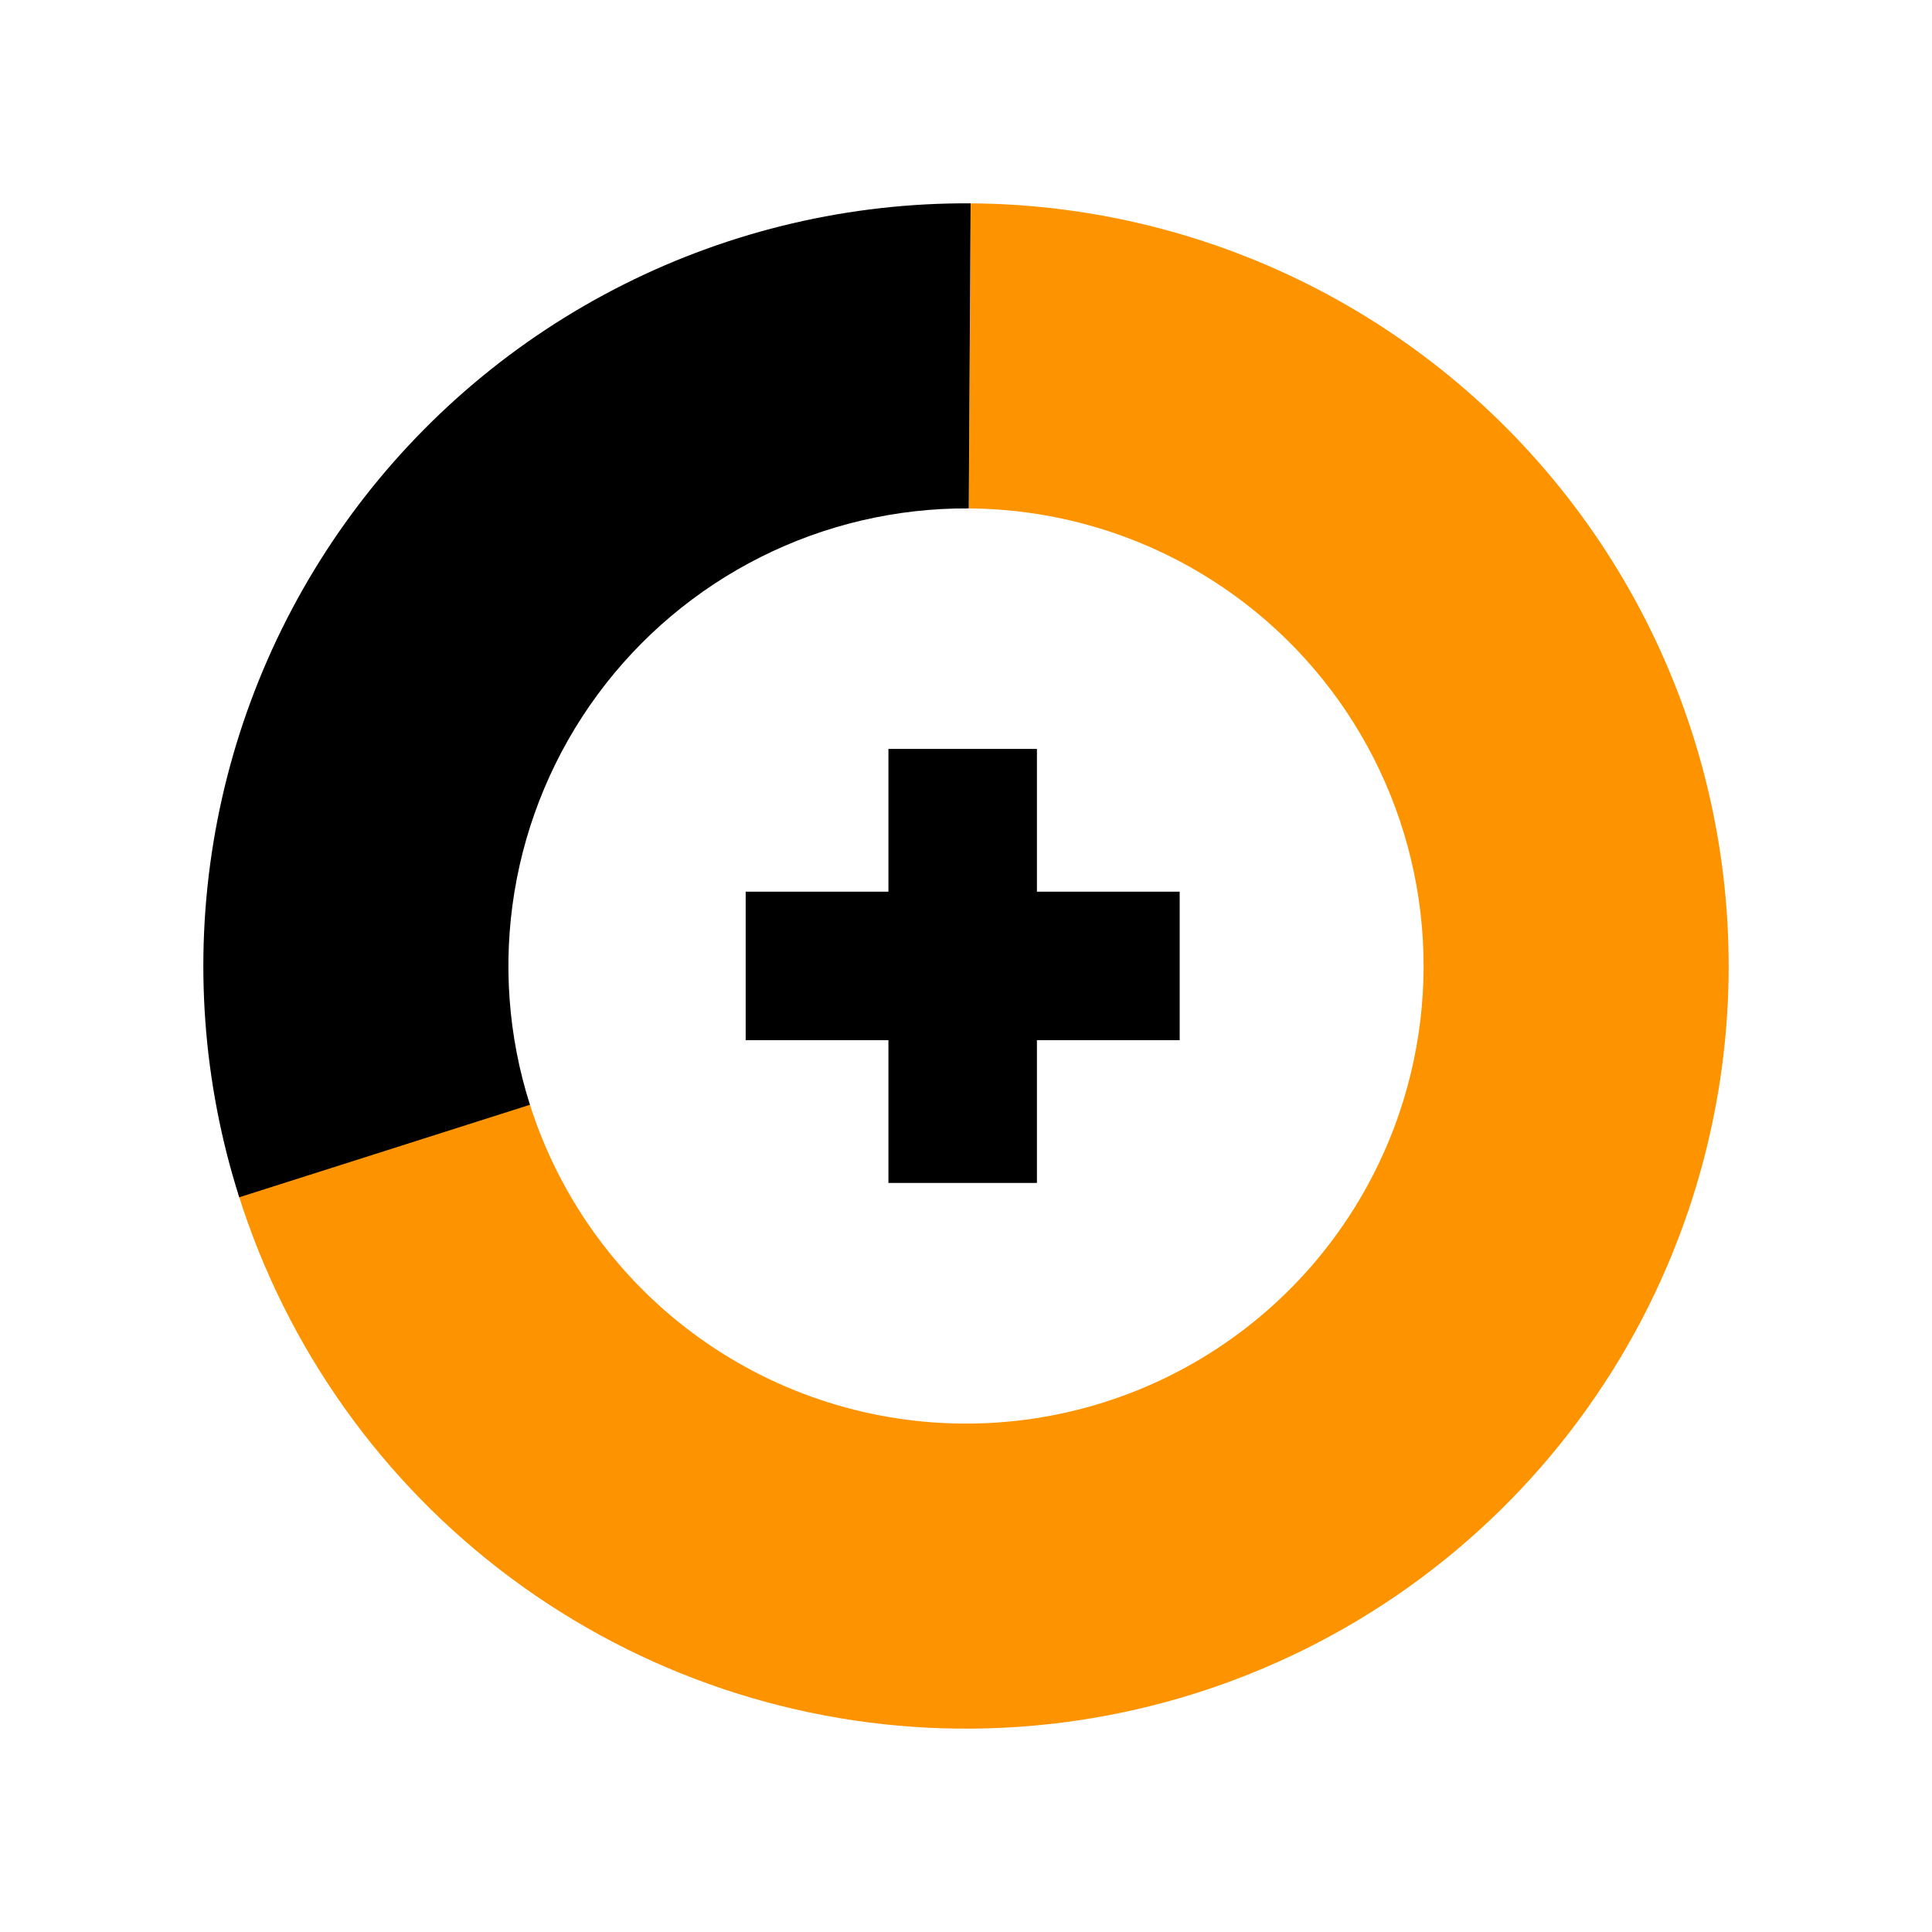 <?xml version="1.0" encoding="UTF-8"?>
<svg xmlns="http://www.w3.org/2000/svg" width="180" height="180" viewBox="0 0 180 180" fill="none">
  <path d="M157.349 112.651C152.565 126.874 143.402 139.217 131.172 147.912C118.942 156.607 104.274 161.206 89.269 161.052C74.264 160.898 59.694 155.997 47.645 147.053C35.597 138.108 26.69 125.579 22.2 111.261L49.32 102.757C52.014 111.348 57.358 118.865 64.587 124.232C71.816 129.598 80.559 132.539 89.561 132.631C98.564 132.724 107.365 129.964 114.703 124.747C122.041 119.53 127.539 112.124 130.409 103.591L157.349 112.651Z" fill="#FE9300"></path>
  <path d="M90.44 18.946C101.691 19.015 112.765 21.756 122.751 26.942C132.736 32.128 141.347 39.611 147.874 48.775C154.402 57.94 158.661 68.523 160.299 79.655C161.937 90.787 160.908 102.148 157.297 112.805L130.378 103.683C132.545 97.289 133.162 90.472 132.179 83.793C131.196 77.114 128.641 70.764 124.725 65.265C120.808 59.767 115.641 55.277 109.65 52.165C103.659 49.054 97.015 47.409 90.264 47.367L90.44 18.946Z" fill="#FE9300"></path>
  <path d="M22.29 111.548C18.89 100.862 18.067 89.524 19.888 78.46C21.709 67.395 26.123 56.919 32.769 47.887C39.415 38.855 48.104 31.525 58.126 26.495C68.147 21.464 79.217 18.878 90.43 18.945L90.258 47.367C83.53 47.327 76.888 48.879 70.875 51.897C64.862 54.915 59.649 59.313 55.661 64.732C51.674 70.151 49.025 76.437 47.933 83.076C46.84 89.714 47.334 96.517 49.374 102.929L22.29 111.548Z" fill="black"></path>
  <path d="M96.608 69.776H82.773V83.076H69.473V96.911H82.773V110.211H96.608V96.911H109.908V83.076H96.608V69.776Z" fill="black"></path>
</svg>
